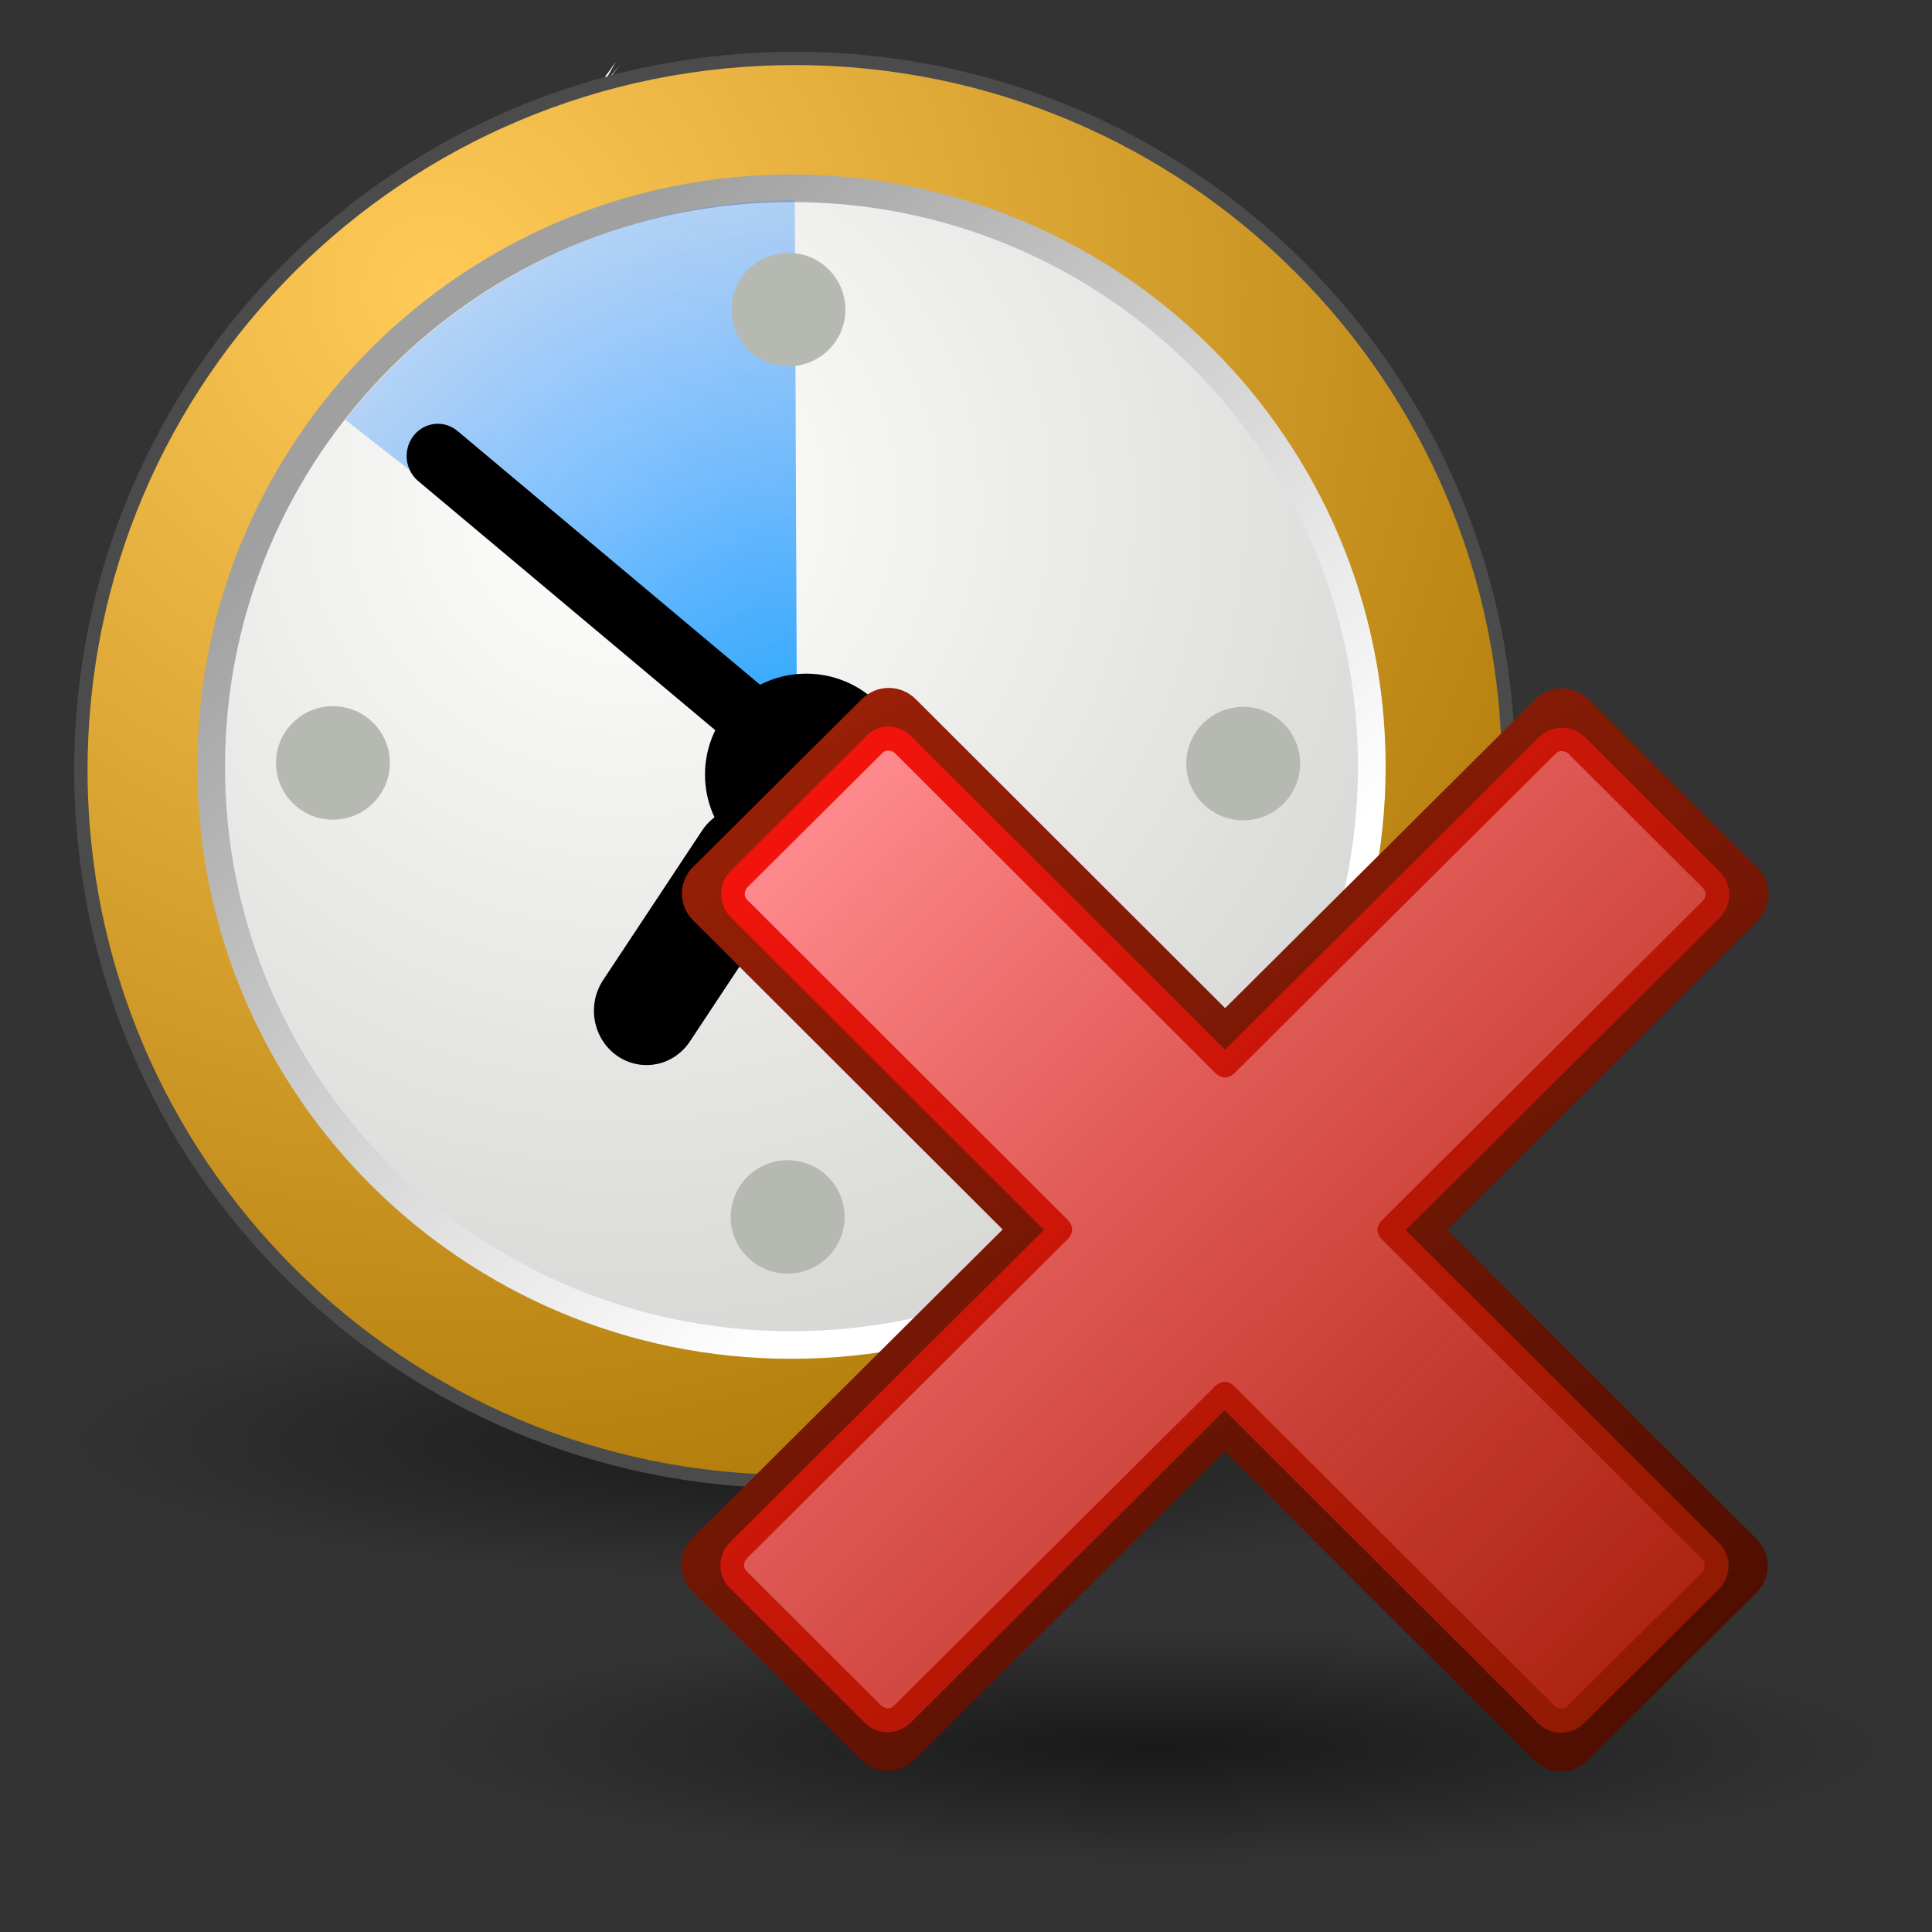 <?xml version="1.0" encoding="UTF-8" standalone="no"?>
<!-- Created with Inkscape (http://www.inkscape.org/) -->

<svg
   xmlns:a="http://ns.adobe.com/AdobeSVGViewerExtensions/3.0/"
   xmlns:dc="http://purl.org/dc/elements/1.1/"
   xmlns:cc="http://creativecommons.org/ns#"
   xmlns:rdf="http://www.w3.org/1999/02/22-rdf-syntax-ns#"
   xmlns:svg="http://www.w3.org/2000/svg"
   xmlns="http://www.w3.org/2000/svg"
   xmlns:xlink="http://www.w3.org/1999/xlink"
   xmlns:sodipodi="http://sodipodi.sourceforge.net/DTD/sodipodi-0.dtd"
   xmlns:inkscape="http://www.inkscape.org/namespaces/inkscape"
   width="16"
   height="16"
   id="svg2"
   version="1.1"
   inkscape:version="0.48.5 r10040"
   sodipodi:docname="student_slot_full.svg">
  <rect width="100%" height="100%" fill="#333333" stroke="none"/>
  <defs
     id="defs4">
    <linearGradient
       id="linearGradient4210">
      <stop
         id="stop4212"
         offset="0"
         style="stop-color:#b3b3b3;stop-opacity:1" />
      <stop
         id="stop4214"
         offset="1"
         style="stop-color:#666666;stop-opacity:1" />
    </linearGradient>
    <linearGradient
       id="linearGradient4371-2">
      <stop
         style="stop-color:#ffe2af;stop-opacity:1;"
         offset="0"
         id="stop4373-3" />
      <stop
         style="stop-color:#ec9b60;stop-opacity:1;"
         offset="1"
         id="stop4375-2" />
    </linearGradient>
    <linearGradient
       id="linearGradient4381-1">
      <stop
         style="stop-color:#008abf;stop-opacity:1"
         offset="0"
         id="stop4383-6" />
      <stop
         style="stop-color:#005581;stop-opacity:1"
         offset="1"
         id="stop4385-85" />
    </linearGradient>
    <linearGradient
       id="linearGradient4371-5">
      <stop
         style="stop-color:#ffe2af;stop-opacity:1;"
         offset="0"
         id="stop4373-1" />
      <stop
         style="stop-color:#ec9b60;stop-opacity:1;"
         offset="1"
         id="stop4375-7" />
    </linearGradient>
    <linearGradient
       id="linearGradient3822-1">
      <stop
         id="stop3824-5"
         offset="0"
         style="stop-color:#feba12;stop-opacity:1" />
      <stop
         id="stop3826-2"
         offset="1"
         style="stop-color:#f57c20;stop-opacity:1;" />
    </linearGradient>
    <linearGradient
       id="linearGradient4371">
      <stop
         style="stop-color:#ffe2af;stop-opacity:1;"
         offset="0"
         id="stop4373" />
      <stop
         style="stop-color:#ec9b60;stop-opacity:1;"
         offset="1"
         id="stop4375" />
    </linearGradient>
    <radialGradient
       inkscape:collect="always"
       xlink:href="#linearGradient3822"
       id="radialGradient3840"
       gradientUnits="userSpaceOnUse"
       gradientTransform="matrix(0.795,0,0,0.712,758.075,215.472)"
       cx="257.129"
       cy="519.699"
       fx="257.129"
       fy="519.699"
       r="123.1" />
    <linearGradient
       id="linearGradient3822">
      <stop
         id="stop3824"
         offset="0"
         style="stop-color:#feba12;stop-opacity:1" />
      <stop
         id="stop3826"
         offset="1"
         style="stop-color:#f57c20;stop-opacity:1;" />
    </linearGradient>
    <linearGradient
       id="SVGID_6_"
       gradientUnits="userSpaceOnUse"
       x1="11.966"
       y1="6.957"
       x2="11.966"
       y2="18">
      <stop
         offset="0"
         style="stop-color:#95BFF8"
         id="stop3221" />
      <stop
         offset="0.557"
         style="stop-color:#84ADEF"
         id="stop3223" />
      <stop
         offset="1"
         style="stop-color:#7CA4EB"
         id="stop3225" />
      <a:midPointStop
         offset="0"
         style="stop-color:#95BFF8" />
      <a:midPointStop
         offset="0.4"
         style="stop-color:#95BFF8" />
      <a:midPointStop
         offset="1"
         style="stop-color:#7CA4EB" />
    </linearGradient>
    <linearGradient
       id="SVGID_5_"
       gradientUnits="userSpaceOnUse"
       x1="11.967"
       y1="5.954"
       x2="11.967"
       y2="19"
       gradientTransform="matrix(1.293,0,0,1.24,0.301,1023.23)">
      <stop
         offset="0"
         style="stop-color:#BBE0F7"
         id="stop3214" />
      <stop
         offset="1"
         style="stop-color:#82B4FB"
         id="stop3216" />
      <a:midPointStop
         offset="0"
         style="stop-color:#BBE0F7" />
      <a:midPointStop
         offset="0.5"
         style="stop-color:#BBE0F7" />
      <a:midPointStop
         offset="1"
         style="stop-color:#82B4FB" />
    </linearGradient>
    <linearGradient
       id="SVGID_4_"
       gradientUnits="userSpaceOnUse"
       x1="11.936"
       y1="5"
       x2="11.936"
       y2="20"
       gradientTransform="matrix(1.293,0,0,1.24,0.301,1023.23)">
      <stop
         offset="0"
         style="stop-color:#76A1F0"
         id="stop3207" />
      <stop
         offset="1"
         style="stop-color:#6B90D5"
         id="stop3209" />
      <a:midPointStop
         offset="0"
         style="stop-color:#76A1F0" />
      <a:midPointStop
         offset="0.5"
         style="stop-color:#76A1F0" />
      <a:midPointStop
         offset="1"
         style="stop-color:#6B90D5" />
    </linearGradient>
    <linearGradient
       id="SVGID_3_"
       gradientUnits="userSpaceOnUse"
       x1="11.935"
       y1="1.992"
       x2="11.935"
       y2="18"
       gradientTransform="matrix(1.293,0,0,1.24,0.301,1023.23)">
      <stop
         offset="0"
         style="stop-color:#95BFF8"
         id="stop3198" />
      <stop
         offset="0.557"
         style="stop-color:#84ADEF"
         id="stop3200" />
      <stop
         offset="1"
         style="stop-color:#7CA4EB"
         id="stop3202" />
      <a:midPointStop
         offset="0"
         style="stop-color:#95BFF8" />
      <a:midPointStop
         offset="0.4"
         style="stop-color:#95BFF8" />
      <a:midPointStop
         offset="1"
         style="stop-color:#7CA4EB" />
    </linearGradient>
    <linearGradient
       id="SVGID_2_"
       gradientUnits="userSpaceOnUse"
       x1="11.935"
       y1="0.989"
       x2="11.935"
       y2="19"
       gradientTransform="matrix(1.293,0,0,1.24,0.301,1023.23)">
      <stop
         offset="0"
         style="stop-color:#BBE0F7"
         id="stop3191" />
      <stop
         offset="1"
         style="stop-color:#82B4FB"
         id="stop3193" />
      <a:midPointStop
         offset="0"
         style="stop-color:#BBE0F7" />
      <a:midPointStop
         offset="0.5"
         style="stop-color:#BBE0F7" />
      <a:midPointStop
         offset="1"
         style="stop-color:#82B4FB" />
    </linearGradient>
    <linearGradient
       id="SVGID_1_"
       gradientUnits="userSpaceOnUse"
       x1="11.935"
       y1="0"
       x2="11.935"
       y2="20">
      <stop
         offset="0"
         style="stop-color:#76A1F0"
         id="stop3184" />
      <stop
         offset="1"
         style="stop-color:#6B90D5"
         id="stop3186" />
      <a:midPointStop
         offset="0"
         style="stop-color:#76A1F0" />
      <a:midPointStop
         offset="0.5"
         style="stop-color:#76A1F0" />
      <a:midPointStop
         offset="1"
         style="stop-color:#6B90D5" />
    </linearGradient>
    <linearGradient
       y2="20"
       x2="11.935"
       y1="0"
       x1="11.935"
       gradientUnits="userSpaceOnUse"
       id="linearGradient3269"
       xlink:href="#SVGID_1_"
       inkscape:collect="always"
       gradientTransform="matrix(1.293,0,0,1.24,0.301,1023.23)" />
    <radialGradient
       inkscape:collect="always"
       xlink:href="#linearGradient3822-1-8"
       id="radialGradient3334-4"
       gradientUnits="userSpaceOnUse"
       gradientTransform="matrix(0.043,0,0,0.038,-7.725,1019.743)"
       cx="257.129"
       cy="519.699"
       fx="257.129"
       fy="519.699"
       r="123.1" />
    <linearGradient
       id="linearGradient3822-1-8">
      <stop
         id="stop3824-5-8"
         offset="0"
         style="stop-color:#b3b3b3;stop-opacity:1" />
      <stop
         id="stop3826-2-2"
         offset="1"
         style="stop-color:#666666;stop-opacity:1" />
    </linearGradient>
    <radialGradient
       inkscape:collect="always"
       xlink:href="#linearGradient4371-5-5"
       id="radialGradient3336-4"
       gradientUnits="userSpaceOnUse"
       gradientTransform="matrix(1,0,0,1.029,0,-10.673)"
       cx="285.714"
       cy="322.155"
       fx="285.714"
       fy="322.155"
       r="97.386" />
    <linearGradient
       id="linearGradient4371-5-5">
      <stop
         style="stop-color:#ffe2af;stop-opacity:1;"
         offset="0"
         id="stop4373-1-5" />
      <stop
         style="stop-color:#ec9b60;stop-opacity:1;"
         offset="1"
         id="stop4375-7-1" />
    </linearGradient>
    <radialGradient
       r="97.386"
       fy="322.155"
       fx="285.714"
       cy="322.155"
       cx="285.714"
       gradientTransform="matrix(1,0,0,1.029,0,-10.673)"
       gradientUnits="userSpaceOnUse"
       id="radialGradient3359"
       xlink:href="#linearGradient4210"
       inkscape:collect="always" />
    <linearGradient
       id="linearGradient3822-1-8-2">
      <stop
         id="stop3824-5-8-7"
         offset="0"
         style="stop-color:#feba12;stop-opacity:1" />
      <stop
         id="stop3826-2-2-6"
         offset="1"
         style="stop-color:#f57c20;stop-opacity:1;" />
    </linearGradient>
    <radialGradient
       r="97.386"
       fy="322.155"
       fx="285.714"
       cy="322.155"
       cx="285.714"
       gradientTransform="matrix(1,0,0,1.029,0,-10.673)"
       gradientUnits="userSpaceOnUse"
       id="radialGradient3359-1"
       xlink:href="#linearGradient4371-5-5-4"
       inkscape:collect="always" />
    <linearGradient
       id="linearGradient4371-5-5-4">
      <stop
         style="stop-color:#ffe2af;stop-opacity:1;"
         offset="0"
         id="stop4373-1-5-2" />
      <stop
         style="stop-color:#ec9b60;stop-opacity:1;"
         offset="1"
         id="stop4375-7-1-3" />
    </linearGradient>
    <radialGradient
       inkscape:collect="always"
       xlink:href="#linearGradient3822-1-8"
       id="radialGradient4222"
       gradientUnits="userSpaceOnUse"
       gradientTransform="matrix(0.043,0,0,0.038,-7.725,1019.743)"
       cx="257.129"
       cy="519.699"
       fx="257.129"
       fy="519.699"
       r="123.1" />
    <radialGradient
       inkscape:collect="always"
       xlink:href="#linearGradient4210"
       id="radialGradient4224"
       gradientUnits="userSpaceOnUse"
       gradientTransform="matrix(1,0,0,1.029,0,-10.673)"
       cx="285.714"
       cy="322.155"
       fx="285.714"
       fy="322.155"
       r="97.386" />
    <linearGradient
       id="linearGradient3822-1-8-8">
      <stop
         id="stop3824-5-8-5"
         offset="0"
         style="stop-color:#b3b3b3;stop-opacity:1" />
      <stop
         id="stop3826-2-2-7"
         offset="1"
         style="stop-color:#666666;stop-opacity:1" />
    </linearGradient>
    <radialGradient
       inkscape:collect="always"
       xlink:href="#linearGradient4210-1"
       id="radialGradient4224-6"
       gradientUnits="userSpaceOnUse"
       gradientTransform="matrix(1,0,0,1.029,0,-10.673)"
       cx="285.714"
       cy="322.155"
       fx="285.714"
       fy="322.155"
       r="97.386" />
    <linearGradient
       id="linearGradient4210-1">
      <stop
         id="stop4212-8"
         offset="0"
         style="stop-color:#b3b3b3;stop-opacity:1" />
      <stop
         id="stop4214-9"
         offset="1"
         style="stop-color:#666666;stop-opacity:1" />
    </linearGradient>
    <radialGradient
       inkscape:collect="always"
       xlink:href="#linearGradient3822-1-8-8-4"
       id="radialGradient4222-6-5"
       gradientUnits="userSpaceOnUse"
       gradientTransform="matrix(0.043,0,0,0.038,-7.725,1019.743)"
       cx="257.129"
       cy="519.699"
       fx="257.129"
       fy="519.699"
       r="123.1" />
    <linearGradient
       id="linearGradient3822-1-8-8-4">
      <stop
         id="stop3824-5-8-5-3"
         offset="0"
         style="stop-color:#b3b3b3;stop-opacity:1" />
      <stop
         id="stop3826-2-2-7-1"
         offset="1"
         style="stop-color:#666666;stop-opacity:1" />
    </linearGradient>
    <radialGradient
       r="97.386"
       fy="322.155"
       fx="285.714"
       cy="322.155"
       cx="285.714"
       gradientTransform="matrix(1,0,0,1.029,0,-10.673)"
       gradientUnits="userSpaceOnUse"
       id="radialGradient4247-2"
       xlink:href="#linearGradient4210-1-3"
       inkscape:collect="always" />
    <linearGradient
       id="linearGradient4210-1-3">
      <stop
         id="stop4212-8-3"
         offset="0"
         style="stop-color:#dcdcdc;stop-opacity:1;" />
      <stop
         id="stop4214-9-4"
         offset="1"
         style="stop-color:#666666;stop-opacity:1" />
    </linearGradient>
    <radialGradient
       r="97.386"
       fy="325.868"
       fx="314.71"
       cy="325.868"
       cx="314.71"
       gradientTransform="matrix(0.279,1.353,-0.98,0.236,527.676,-143.018)"
       gradientUnits="userSpaceOnUse"
       id="radialGradient4299"
       xlink:href="#linearGradient4210-1-3"
       inkscape:collect="always" />
    <radialGradient
       inkscape:collect="always"
       xlink:href="#linearGradient3822-1-8-8-4"
       id="radialGradient3587"
       gradientUnits="userSpaceOnUse"
       gradientTransform="matrix(0.057,0,0,0.026,-22.358,1028.573)"
       cx="290.76"
       cy="534.841"
       fx="290.76"
       fy="534.841"
       r="123.1" />
    <linearGradient
       id="linearGradient29443"
       y2="24.144"
       xlink:href="#linearGradient29418"
       gradientUnits="userSpaceOnUse"
       x2="27.273"
       gradientTransform="matrix(-0.977,0,0,0.996,50.603,9.116)"
       y1="10.957"
       x1="35.004"
       inkscape:collect="always" />
    <linearGradient
       id="linearGradient29418">
      <stop
         id="stop29420"
         style="stop-color:#f3d492;stop-opacity:1;"
         offset="0" />
      <stop
         id="stop29422"
         style="stop-color:#e9e9e9"
         offset="1" />
    </linearGradient>
    <linearGradient
       id="linearGradient5048">
      <stop
         id="stop5050"
         style="stop-color:black;stop-opacity:0"
         offset="0" />
      <stop
         id="stop5056"
         style="stop-color:black"
         offset=".5" />
      <stop
         id="stop5052"
         style="stop-color:black;stop-opacity:0"
         offset="1" />
    </linearGradient>
    <linearGradient
       id="linearGradient5060"
       inkscape:collect="always">
      <stop
         id="stop5062"
         style="stop-color:black"
         offset="0" />
      <stop
         id="stop5064"
         style="stop-color:black;stop-opacity:0"
         offset="1" />
    </linearGradient>
    <radialGradient
       id="radialGradient6719"
       xlink:href="#linearGradient5060"
       gradientUnits="userSpaceOnUse"
       cy="486.65"
       cx="605.71"
       gradientTransform="matrix(-2.774,0,0,1.97,112.76,-872.89)"
       r="117.14"
       inkscape:collect="always" />
    <linearGradient
       id="linearGradient6715-1"
       y2="609.51"
       xlink:href="#linearGradient5048-7"
       gradientUnits="userSpaceOnUse"
       x2="302.86"
       gradientTransform="matrix(2.774,0,0,1.97,-1892.2,-872.89)"
       y1="366.65"
       x1="302.86"
       inkscape:collect="always" />
    <linearGradient
       id="linearGradient5048-7">
      <stop
         id="stop5050-4"
         style="stop-color:black;stop-opacity:0"
         offset="0" />
      <stop
         id="stop5056-0"
         style="stop-color:black"
         offset=".5" />
      <stop
         id="stop5052-9"
         style="stop-color:black;stop-opacity:0"
         offset="1" />
    </linearGradient>
    <radialGradient
       id="radialGradient6717-4"
       xlink:href="#linearGradient5060-8"
       gradientUnits="userSpaceOnUse"
       cy="486.65"
       cx="605.71"
       gradientTransform="matrix(2.774,0,0,1.97,-1891.6,-872.89)"
       r="117.14"
       inkscape:collect="always" />
    <linearGradient
       id="linearGradient5060-8"
       inkscape:collect="always">
      <stop
         id="stop5062-8"
         style="stop-color:black"
         offset="0" />
      <stop
         id="stop5064-2"
         style="stop-color:black;stop-opacity:0"
         offset="1" />
    </linearGradient>
    <radialGradient
       r="117.14"
       cy="486.65"
       cx="605.71"
       gradientTransform="matrix(-2.774,0,0,1.97,112.76,-872.89)"
       gradientUnits="userSpaceOnUse"
       id="radialGradient3425-4"
       xlink:href="#linearGradient5060-8"
       inkscape:collect="always" />
    <radialGradient
       r="117.14"
       cy="486.65"
       cx="605.71"
       gradientTransform="matrix(-2.774,0,0,1.97,112.76,-872.89)"
       gradientUnits="userSpaceOnUse"
       id="radialGradient6249"
       xlink:href="#linearGradient5060-8"
       inkscape:collect="always" />
    <linearGradient
       id="linearGradient1487"
       y2="46.762"
       gradientUnits="userSpaceOnUse"
       x2="47.844"
       gradientTransform="matrix(0.889,0,0,0.889,3.542,3.542)"
       y1="17.421"
       x1="18.505"
       inkscape:collect="always">
      <stop
         id="stop1380"
         style="stop-color:#ff8b8e"
         offset="0" />
      <stop
         id="stop1382"
         style="stop-color:#b42314;stop-opacity:.722"
         offset="1" />
    </linearGradient>
    <linearGradient
       y2="46.762"
       x2="47.844"
       y1="17.421"
       x1="18.505"
       gradientTransform="matrix(0.889,0,0,0.889,3.542,3.542)"
       gradientUnits="userSpaceOnUse"
       id="linearGradient3280"
       xlink:href="#linearGradient1487"
       inkscape:collect="always" />
    <linearGradient
       id="linearGradient1483-1"
       y2="48.977"
       gradientUnits="userSpaceOnUse"
       x2="40.305"
       gradientTransform="matrix(0.889,0,0,0.889,5.634,14.118)"
       y1="13.746"
       x1="20.153">
      <stop
         id="stop1354-7"
         style="stop-color:#2d5b12;stop-opacity:1;"
         offset="0" />
      <stop
         id="stop1356-4"
         style="stop-color:#1a4502;stop-opacity:1;"
         offset="1" />
    </linearGradient>
    <linearGradient
       id="linearGradient1485-0"
       y2="46.762"
       gradientUnits="userSpaceOnUse"
       x2="47.844"
       gradientTransform="matrix(0.889,0,0,0.889,5.637,14.131)"
       y1="17.421"
       x1="18.505">
      <stop
         id="stop1367-9"
         style="stop-color:#23880c;stop-opacity:1;"
         offset="0" />
      <stop
         id="stop1370-4"
         style="stop-color:#155f1a;stop-opacity:1;"
         offset="1" />
    </linearGradient>
    <linearGradient
       y2="46.762"
       x2="47.844"
       y1="17.421"
       x1="18.505"
       gradientTransform="matrix(0.889,0,0,0.889,5.634,14.118)"
       gradientUnits="userSpaceOnUse"
       id="linearGradient3280-8"
       xlink:href="#linearGradient1487-8"
       inkscape:collect="always" />
    <linearGradient
       id="linearGradient1487-8"
       y2="46.762"
       gradientUnits="userSpaceOnUse"
       x2="47.844"
       gradientTransform="matrix(0.889,0,0,0.889,3.542,3.542)"
       y1="17.421"
       x1="18.505">
      <stop
         id="stop1380-2"
         style="stop-color:#30d62f;stop-opacity:1;"
         offset="0" />
      <stop
         id="stop1382-4"
         style="stop-color:#1e9611;stop-opacity:0.722;"
         offset="1" />
    </linearGradient>
    <linearGradient
       id="linearGradient6715-1-5"
       y2="609.51"
       xlink:href="#linearGradient5048-7-5"
       gradientUnits="userSpaceOnUse"
       x2="302.86"
       gradientTransform="matrix(2.774,0,0,1.97,-1892.2,-872.89)"
       y1="366.65"
       x1="302.86"
       inkscape:collect="always" />
    <linearGradient
       id="linearGradient5048-7-5">
      <stop
         id="stop5050-4-1"
         style="stop-color:black;stop-opacity:0"
         offset="0" />
      <stop
         id="stop5056-0-7"
         style="stop-color:black"
         offset=".5" />
      <stop
         id="stop5052-9-1"
         style="stop-color:black;stop-opacity:0"
         offset="1" />
    </linearGradient>
    <radialGradient
       id="radialGradient6717-4-1"
       xlink:href="#linearGradient5060-8-5"
       gradientUnits="userSpaceOnUse"
       cy="486.65"
       cx="605.71"
       gradientTransform="matrix(2.774,0,0,1.97,-1891.6,-872.89)"
       r="117.14"
       inkscape:collect="always" />
    <linearGradient
       id="linearGradient5060-8-5"
       inkscape:collect="always">
      <stop
         id="stop5062-8-2"
         style="stop-color:black"
         offset="0" />
      <stop
         id="stop5064-2-7"
         style="stop-color:black;stop-opacity:0"
         offset="1" />
    </linearGradient>
    <radialGradient
       r="117.14"
       cy="486.65"
       cx="605.71"
       gradientTransform="matrix(-2.774,0,0,1.97,112.76,-872.89)"
       gradientUnits="userSpaceOnUse"
       id="radialGradient6249-6"
       xlink:href="#linearGradient5060-8-5"
       inkscape:collect="always" />
    <radialGradient
       r="117.14"
       cy="486.65"
       cx="605.71"
       gradientTransform="matrix(-2.774,0,0,1.97,112.76,-872.89)"
       gradientUnits="userSpaceOnUse"
       id="radialGradient3289"
       xlink:href="#linearGradient5060-8-5"
       inkscape:collect="always" />
    <radialGradient
       id="radialGradient3822"
       gradientUnits="userSpaceOnUse"
       cy="19.009"
       cx="31.113"
       r="8.662"
       gradientTransform="matrix(0.988,0.021,-7.4617785e-4,1,0.386,-0.669)"
       fx="31.113"
       fy="19.009">
      <stop
         id="stop3818"
         style="stop-color:#000000"
         offset="0" />
      <stop
         id="stop3820"
         style="stop-color:#000000;stop-opacity:0"
         offset="1" />
    </radialGradient>
    <linearGradient
       id="linearGradient4307"
       y2="52.091"
       gradientUnits="userSpaceOnUse"
       x2="9.886"
       gradientTransform="matrix(5.916,0.068,-0.022,1.773,-30.973,10.606)"
       y1="37.197"
       x1="8.916"
       inkscape:collect="always">
      <stop
         id="stop2154"
         style="stop-color:#9aa29a"
         offset="0" />
      <stop
         id="stop2156"
         style="stop-color:#b5beb5"
         offset="1" />
    </linearGradient>
    <radialGradient
       id="radialGradient5212"
       gradientUnits="userSpaceOnUse"
       cy="6.828"
       cx="8.747"
       r="29.89">
      <stop
         id="stop37937"
         style="stop-color:#ffca58;stop-opacity:1;"
         offset="0" />
      <stop
         id="stop37939"
         style="stop-color:#a77200;stop-opacity:1;"
         offset="1" />
    </radialGradient>
    <radialGradient
       id="radialGradient4311"
       gradientUnits="userSpaceOnUse"
       cy="10.045"
       cx="11.902"
       r="29.293"
       inkscape:collect="always">
      <stop
         id="stop2147"
         style="stop-color:#fffffd"
         offset="0" />
      <stop
         id="stop2149"
         style="stop-color:#cbcbc9"
         offset="1" />
    </radialGradient>
    <linearGradient
       id="linearGradient4313"
       y2="25.884"
       gradientUnits="userSpaceOnUse"
       x2="22.218"
       y1="7.789"
       x1="6.342"
       inkscape:collect="always">
      <stop
         id="stop42176"
         style="stop-color:#a0a0a0"
         offset="0" />
      <stop
         id="stop42178"
         style="stop-color:#ffffff"
         offset="1" />
    </linearGradient>
    <radialGradient
       id="radialGradient5202"
       gradientUnits="userSpaceOnUse"
       cy="10.973"
       cx="23.375"
       gradientTransform="matrix(3.63,0,0,3.742,-61.486,-29.186)"
       r="3.348">
      <stop
         id="stop5198"
         style="stop-color:#23a7ff;stop-opacity:1;"
         offset="0" />
      <stop
         id="stop5200"
         style="stop-color:#297dff;stop-opacity:0;"
         offset="1" />
    </radialGradient>
    <radialGradient
       r="8.662"
       fy="19.009"
       fx="31.113"
       cy="19.009"
       cx="31.113"
       gradientTransform="matrix(0.988,0.021,-7.4617785e-4,1,0.386,-0.669)"
       gradientUnits="userSpaceOnUse"
       id="radialGradient4866"
       xlink:href="#radialGradient3822"
       inkscape:collect="always" />
    <radialGradient
       inkscape:collect="always"
       xlink:href="#radialGradient3822"
       id="radialGradient4939"
       gradientUnits="userSpaceOnUse"
       gradientTransform="matrix(0.988,0.021,-7.4617785e-4,1,0.386,-0.669)"
       cx="31.113"
       cy="19.009"
       fx="31.113"
       fy="19.009"
       r="8.662" />
    <linearGradient
       id="linearGradient1483"
       y2="48.977"
       gradientUnits="userSpaceOnUse"
       x2="40.305"
       gradientTransform="matrix(0.889,0,0,0.889,3.542,3.542)"
       y1="13.746"
       x1="20.153"
       inkscape:collect="always">
      <stop
         id="stop1354"
         style="stop-color:#982007"
         offset="0" />
      <stop
         id="stop1356"
         style="stop-color:#510f02"
         offset="1" />
    </linearGradient>
    <linearGradient
       id="linearGradient1485"
       y2="46.762"
       gradientUnits="userSpaceOnUse"
       x2="47.844"
       gradientTransform="matrix(0.889,0,0,0.889,-32.549,2.451)"
       y1="17.421"
       x1="18.505"
       inkscape:collect="always">
      <stop
         id="stop1367"
         style="stop-color:#f1140c"
         offset="0" />
      <stop
         id="stop1370"
         style="stop-color:#8d1a02"
         offset="1" />
    </linearGradient>
    <linearGradient
       y2="46.762"
       x2="47.844"
       y1="17.421"
       x1="18.505"
       gradientTransform="matrix(0.889,0,0,0.889,3.542,3.542)"
       gradientUnits="userSpaceOnUse"
       id="linearGradient3280-5"
       xlink:href="#linearGradient1487-2"
       inkscape:collect="always" />
    <linearGradient
       id="linearGradient1487-2"
       y2="46.762"
       gradientUnits="userSpaceOnUse"
       x2="47.844"
       gradientTransform="matrix(0.889,0,0,0.889,3.542,3.542)"
       y1="17.421"
       x1="18.505"
       inkscape:collect="always">
      <stop
         id="stop1380-3"
         style="stop-color:#ff8b8e"
         offset="0" />
      <stop
         id="stop1382-1"
         style="stop-color:#b42314;stop-opacity:.722"
         offset="1" />
    </linearGradient>
    <linearGradient
       y2="46.762"
       x2="47.844"
       y1="17.421"
       x1="18.505"
       gradientTransform="matrix(0.889,0,0,0.889,3.542,3.542)"
       gradientUnits="userSpaceOnUse"
       id="linearGradient5579"
       xlink:href="#linearGradient1487-2"
       inkscape:collect="always" />
  </defs>
  <sodipodi:namedview
     id="base"
     pagecolor="#ffffff"
     bordercolor="#666666"
     borderopacity="1.0"
     inkscape:pageopacity="0.0"
     inkscape:pageshadow="2"
     inkscape:zoom="22.627417"
     inkscape:cx="3.6099237"
     inkscape:cy="4.5091203"
     inkscape:document-units="px"
     inkscape:current-layer="g3260"
     showgrid="false"
     inkscape:window-width="1920"
     inkscape:window-height="1138"
     inkscape:window-x="-8"
     inkscape:window-y="-8"
     inkscape:window-maximized="1" />
  <g
     inkscape:label="Layer 1"
     inkscape:groupmode="layer"
     id="layer1"
     transform="translate(0,-1036.362)">
    <g
       id="g3330-7"
       transform="matrix(0.941,0,0,0.919,12.787,90.591)">
      <g
         id="g4216-2"
         transform="matrix(1,0,0,0.946,9.695,57.062)" />
      <g
         id="g3299"
         transform="matrix(0.174,-0.002,0.002,0.184,18.183,1049.66)">
        <g
           id="g3260"
           transform="matrix(0.893,0,0,0.893,-207.266,-154.762)">
          <path
             sodipodi:cx="31.112698"
             sodipodi:cy="19.008621"
             transform="matrix(4.855,0.056,-0.009,0.75,-57.586,126.606)"
             d="m 39.775,19.009 c 0,4.784 -3.878,8.662 -8.662,8.662 -4.784,0 -8.662,-3.878 -8.662,-8.662 0,-4.784 3.878,-8.662 8.662,-8.662 4.784,0 8.662,3.878 8.662,8.662 z"
             sodipodi:type="arc"
             style="opacity:0.515;color:#000000;fill:url(#radialGradient4939);fill-rule:evenodd"
             sodipodi:ry="8.6620579"
             sodipodi:rx="8.6620579"
             id="path4937" />
          <path
             id="path4318"
             sodipodi:rx="8.6620579"
             sodipodi:ry="8.6620579"
             style="opacity:0.515;color:#000000;fill:url(#radialGradient4866);fill-rule:evenodd"
             sodipodi:type="arc"
             d="m 39.775,19.009 c 0,4.784 -3.878,8.662 -8.662,8.662 -4.784,0 -8.662,-3.878 -8.662,-8.662 0,-4.784 3.878,-8.662 8.662,-8.662 4.784,0 8.662,3.878 8.662,8.662 z"
             transform="matrix(4.855,0.056,-0.011,0.868,-77.319,107.636)"
             sodipodi:cy="19.008621"
             sodipodi:cx="31.112698" />
          <path
             inkscape:connector-curvature="0"
             id="path14341"
             sodipodi:nodetypes="cccc"
             style="color:#000000;fill:url(#linearGradient4307);fill-rule:evenodd"
             d="M 64.152,50.099 36.573,80.3 38.929,82.599 64.151,50.099 z" />
          <path
             inkscape:connector-curvature="0"
             id="path18921"
             sodipodi:nodetypes="cccc"
             style="fill:#fefefe;fill-rule:evenodd"
             d="M 63.924,49.932 39.267,82.115 42.695,85.108 63.925,49.932 z" />
          <path
             id="path27786"
             sodipodi:rx="14.910714"
             sodipodi:ry="14.910714"
             style="fill:url(#radialGradient5212);fill-rule:evenodd;stroke:#4b4b4b;stroke-width:0.279;stroke-linecap:round;stroke-linejoin:round;stroke-miterlimit:4;stroke-opacity:1;stroke-dasharray:none"
             sodipodi:type="arc"
             d="m 31.161,16.911 c 0,8.235 -6.676,14.911 -14.911,14.911 -8.235,0 -14.911,-6.676 -14.911,-14.911 0,-8.235 6.676,-14.911 14.911,-14.911 8.235,0 14.911,6.676 14.911,14.911 z"
             transform="matrix(2.711,0.031,-0.032,2.617,30.094,44.113)"
             sodipodi:cy="16.910715"
             sodipodi:cx="16.25" />
          <path
             id="path35549"
             sodipodi:rx="14.910714"
             sodipodi:ry="14.910714"
             style="fill:url(#radialGradient4311);fill-rule:evenodd;stroke:url(#linearGradient4313);stroke-width:0.711;stroke-linecap:round;stroke-linejoin:round"
             sodipodi:type="arc"
             d="m 31.161,16.911 c 0,8.235 -6.676,14.911 -14.911,14.911 -8.235,0 -14.911,-6.676 -14.911,-14.911 0,-8.235 6.676,-14.911 14.911,-14.911 8.235,0 14.911,6.676 14.911,14.911 z"
             transform="matrix(2.204,0.025,-0.026,2.127,38.053,52.309)"
             sodipodi:cy="16.910715"
             sodipodi:cx="16.25" />
          <path
             id="path4120"
             sodipodi:rx="8.5"
             sodipodi:ry="8.5"
             style="color:#000000;fill:url(#radialGradient5202);fill-rule:evenodd;stroke:none"
             sodipodi:type="arc"
             d="M 16.679,6.639 C 18.281,4.59 20.732,3.388 23.333,3.375 L 23.375,11.875 z"
             transform="matrix(3.825,0.044,-0.046,3.692,-15.121,44.142)"
             sodipodi:cy="11.875"
             sodipodi:cx="23.375"
             sodipodi:end="4.7074114"
             sodipodi:start="3.8052902" />
          <path
             id="path34778"
             sodipodi:rx="1.21875"
             sodipodi:ry="1.21875"
             style="fill:#000000;fill-opacity:1;fill-rule:evenodd;stroke:#000000;stroke-width:0.482;stroke-linecap:round;stroke-linejoin:round"
             sodipodi:type="arc"
             d="m 16.406,17.281 c 0,0.673 -0.546,1.219 -1.219,1.219 -0.673,0 -1.219,-0.546 -1.219,-1.219 0,-0.673 0.546,-1.219 1.219,-1.219 0.673,0 1.219,0.546 1.219,1.219 z"
             transform="matrix(3.927,0.045,-0.047,3.79,15.431,22.95)"
             sodipodi:cy="17.28125"
             sodipodi:cx="15.1875" />
          <path
             inkscape:connector-curvature="0"
             id="path35559"
             style="fill:none;stroke:#000000;stroke-width:3.536;stroke-linecap:round;stroke-miterlimit:4;stroke-dasharray:none"
             d="M 70.511,85.484 53.597,71.434" />
          <path
             inkscape:connector-curvature="0"
             id="path35561"
             sodipodi:nodetypes="cc"
             style="fill:none;stroke:#000000;stroke-width:5.955;stroke-linecap:round;stroke-miterlimit:4;stroke-dasharray:none"
             d="m 65.063,101.984 5.708,-8.15" />
          <path
             id="path35563"
             sodipodi:rx="0.61871845"
             sodipodi:ry="0.61871845"
             style="fill:#b6b9b1;fill-rule:evenodd"
             sodipodi:type="arc"
             d="m 17.324,7.693 c 0,0.342 -0.277,0.619 -0.619,0.619 -0.342,0 -0.619,-0.277 -0.619,-0.619 0,-0.342 0.277,-0.619 0.619,-0.619 0.342,0 0.619,0.277 0.619,0.619 z"
             transform="matrix(5.208,0.06,-0.062,5.026,-12.978,23.953)"
             sodipodi:cy="7.6932044"
             sodipodi:cx="16.705399" />
          <path
             id="path35565"
             sodipodi:rx="0.61871845"
             sodipodi:ry="0.61871845"
             style="fill:#b6b9b1;fill-rule:evenodd"
             sodipodi:type="arc"
             d="m 17.324,7.693 c 0,0.342 -0.277,0.619 -0.619,0.619 -0.342,0 -0.619,-0.277 -0.619,-0.619 0,-0.342 0.277,-0.619 0.619,-0.619 0.342,0 0.619,0.277 0.619,0.619 z"
             transform="matrix(5.208,0.06,-0.062,5.026,-13.596,73.708)"
             sodipodi:cy="7.6932044"
             sodipodi:cx="16.705399" />
          <path
             id="path35567"
             sodipodi:rx="0.61871845"
             sodipodi:ry="0.61871845"
             style="fill:#b6b9b1;fill-rule:evenodd"
             sodipodi:type="arc"
             d="m 17.324,7.693 c 0,0.342 -0.277,0.619 -0.619,0.619 -0.342,0 -0.619,-0.277 -0.619,-0.619 0,-0.342 0.277,-0.619 0.619,-0.619 0.342,0 0.619,0.277 0.619,0.619 z"
             transform="matrix(5.208,0.06,-0.062,5.026,-39.062,48.532)"
             sodipodi:cy="7.6932044"
             sodipodi:cx="16.705399" />
          <path
             id="path35569"
             sodipodi:rx="0.61871845"
             sodipodi:ry="0.61871845"
             style="fill:#b6b9b1;fill-rule:evenodd"
             sodipodi:type="arc"
             d="m 17.324,7.693 c 0,0.342 -0.277,0.619 -0.619,0.619 -0.342,0 -0.619,-0.277 -0.619,-0.619 0,-0.342 0.277,-0.619 0.619,-0.619 0.342,0 0.619,0.277 0.619,0.619 z"
             transform="matrix(5.208,0.06,-0.062,5.026,12.489,49.128)"
             sodipodi:cy="7.6932044"
             sodipodi:cx="16.705399" />
          <g
             id="g1478"
             transform="matrix(1.895,0.022,-0.023,1.829,37.774,55.11)">
            <path
               inkscape:connector-curvature="0"
               id="path1349"
               style="fill:url(#linearGradient1483)"
               d="m 16.025,21.211 c -0.376,0.454 -0.342,1.12 0.079,1.533 L 25.36,32 16.104,41.256 c -0.215,0.213 -0.336,0.503 -0.336,0.806 0,0.302 0.121,0.592 0.336,0.805 l 5.03,5.031 c 0.213,0.215 0.504,0.336 0.806,0.336 0.303,0 0.593,-0.121 0.806,-0.336 l 9.256,-9.256 9.256,9.256 c 0.213,0.215 0.503,0.336 0.805,0.336 0.303,0 0.593,-0.121 0.806,-0.336 L 47.9,42.867 c 0.215,-0.213 0.336,-0.503 0.336,-0.805 0,-0.303 -0.121,-0.593 -0.336,-0.806 L 38.644,32 47.9,22.744 c 0.215,-0.213 0.336,-0.503 0.336,-0.806 0,-0.302 -0.121,-0.592 -0.336,-0.805 l -5.031,-5.031 c -0.213,-0.215 -0.503,-0.336 -0.806,-0.336 -0.302,0 -0.592,0.121 -0.805,0.336 l -9.256,9.256 -9.256,-9.256 c -0.213,-0.215 -0.503,-0.336 -0.806,-0.336 -0.302,0 -0.593,0.121 -0.806,0.336 l -5.03,5.031 c -0.028,0.025 -0.054,0.051 -0.079,0.078 z" />
            <path
               inkscape:connector-curvature="0"
               id="path1468"
               style="fill:url(#linearGradient1485)"
               transform="translate(36.094,1.103)"
               d="m -14.375,15.844 c -0.18,0.047 -0.342,0.145 -0.469,0.281 l -4.031,4.031 c -0.377,0.381 -0.377,0.995 0,1.375 l 9.375,9.375 -9.375,9.375 c -0.377,0.381 -0.377,0.995 0,1.375 l 4.031,4.032 c 0.381,0.377 0.995,0.377 1.375,0 l 9.375,-9.376 9.375,9.376 c 0.381,0.377 0.994,0.377 1.375,0 l 4.032,-4.032 c 0.377,-0.38 0.377,-0.994 0,-1.375 L 1.312,30.906 10.688,21.531 c 0.377,-0.38 0.377,-0.994 0,-1.375 L 6.656,16.125 c -0.381,-0.377 -0.994,-0.377 -1.375,0 l -9.375,9.375 -9.375,-9.375 c -0.233,-0.244 -0.576,-0.35 -0.906,-0.281 z" />
            <path
               inkscape:connector-curvature="0"
               id="path1472"
               style="fill:url(#linearGradient5579)"
               d="m 21.844,17.656 c -0.036,0.014 -0.068,0.035 -0.094,0.063 l -4.031,4.031 c -0.032,0.035 -0.054,0.078 -0.063,0.125 -0.016,0.051 -0.016,0.105 0,0.156 0.014,0.036 0.035,0.068 0.063,0.094 l 9.562,9.563 c 0.088,0.083 0.157,0.198 0.157,0.312 0,0.114 -0.069,0.229 -0.157,0.312 l -9.562,9.563 c -0.032,0.035 -0.054,0.078 -0.063,0.125 -0.016,0.051 -0.016,0.105 0,0.156 0.014,0.036 0.035,0.068 0.063,0.094 l 4.031,4.031 c 0.035,0.032 0.078,0.054 0.125,0.063 0.051,0.016 0.105,0.016 0.156,0 0.036,-0.014 0.068,-0.035 0.094,-0.063 l 9.563,-9.562 c 0.083,-0.088 0.198,-0.157 0.312,-0.157 0.114,0 0.229,0.069 0.312,0.157 l 9.563,9.562 c 0.035,0.032 0.078,0.054 0.125,0.063 0.051,0.016 0.105,0.016 0.156,0 0.036,-0.014 0.068,-0.035 0.094,-0.063 l 4.031,-4.031 c 0.032,-0.035 0.054,-0.078 0.063,-0.125 0.016,-0.051 0.016,-0.105 0,-0.156 -0.014,-0.036 -0.035,-0.068 -0.063,-0.094 L 36.719,32.312 C 36.631,32.229 36.562,32.114 36.562,32 c 0,-0.114 0.069,-0.229 0.157,-0.312 l 9.562,-9.563 c 0.032,-0.035 0.054,-0.078 0.063,-0.125 0.016,-0.051 0.016,-0.105 0,-0.156 C 46.33,21.808 46.309,21.776 46.281,21.75 L 42.25,17.719 c -0.035,-0.032 -0.078,-0.054 -0.125,-0.063 -0.051,-0.016 -0.105,-0.016 -0.156,0 -0.036,0.014 -0.068,0.035 -0.094,0.063 l -9.563,9.562 c -0.083,0.088 -0.198,0.157 -0.312,0.157 -0.114,0 -0.229,-0.069 -0.312,-0.157 L 22.125,17.719 C 22.09,17.687 22.047,17.665 22,17.656 c -0.051,-0.016 -0.105,-0.016 -0.156,0 z" />
          </g>
        </g>
      </g>
    </g>
  </g>
</svg>
